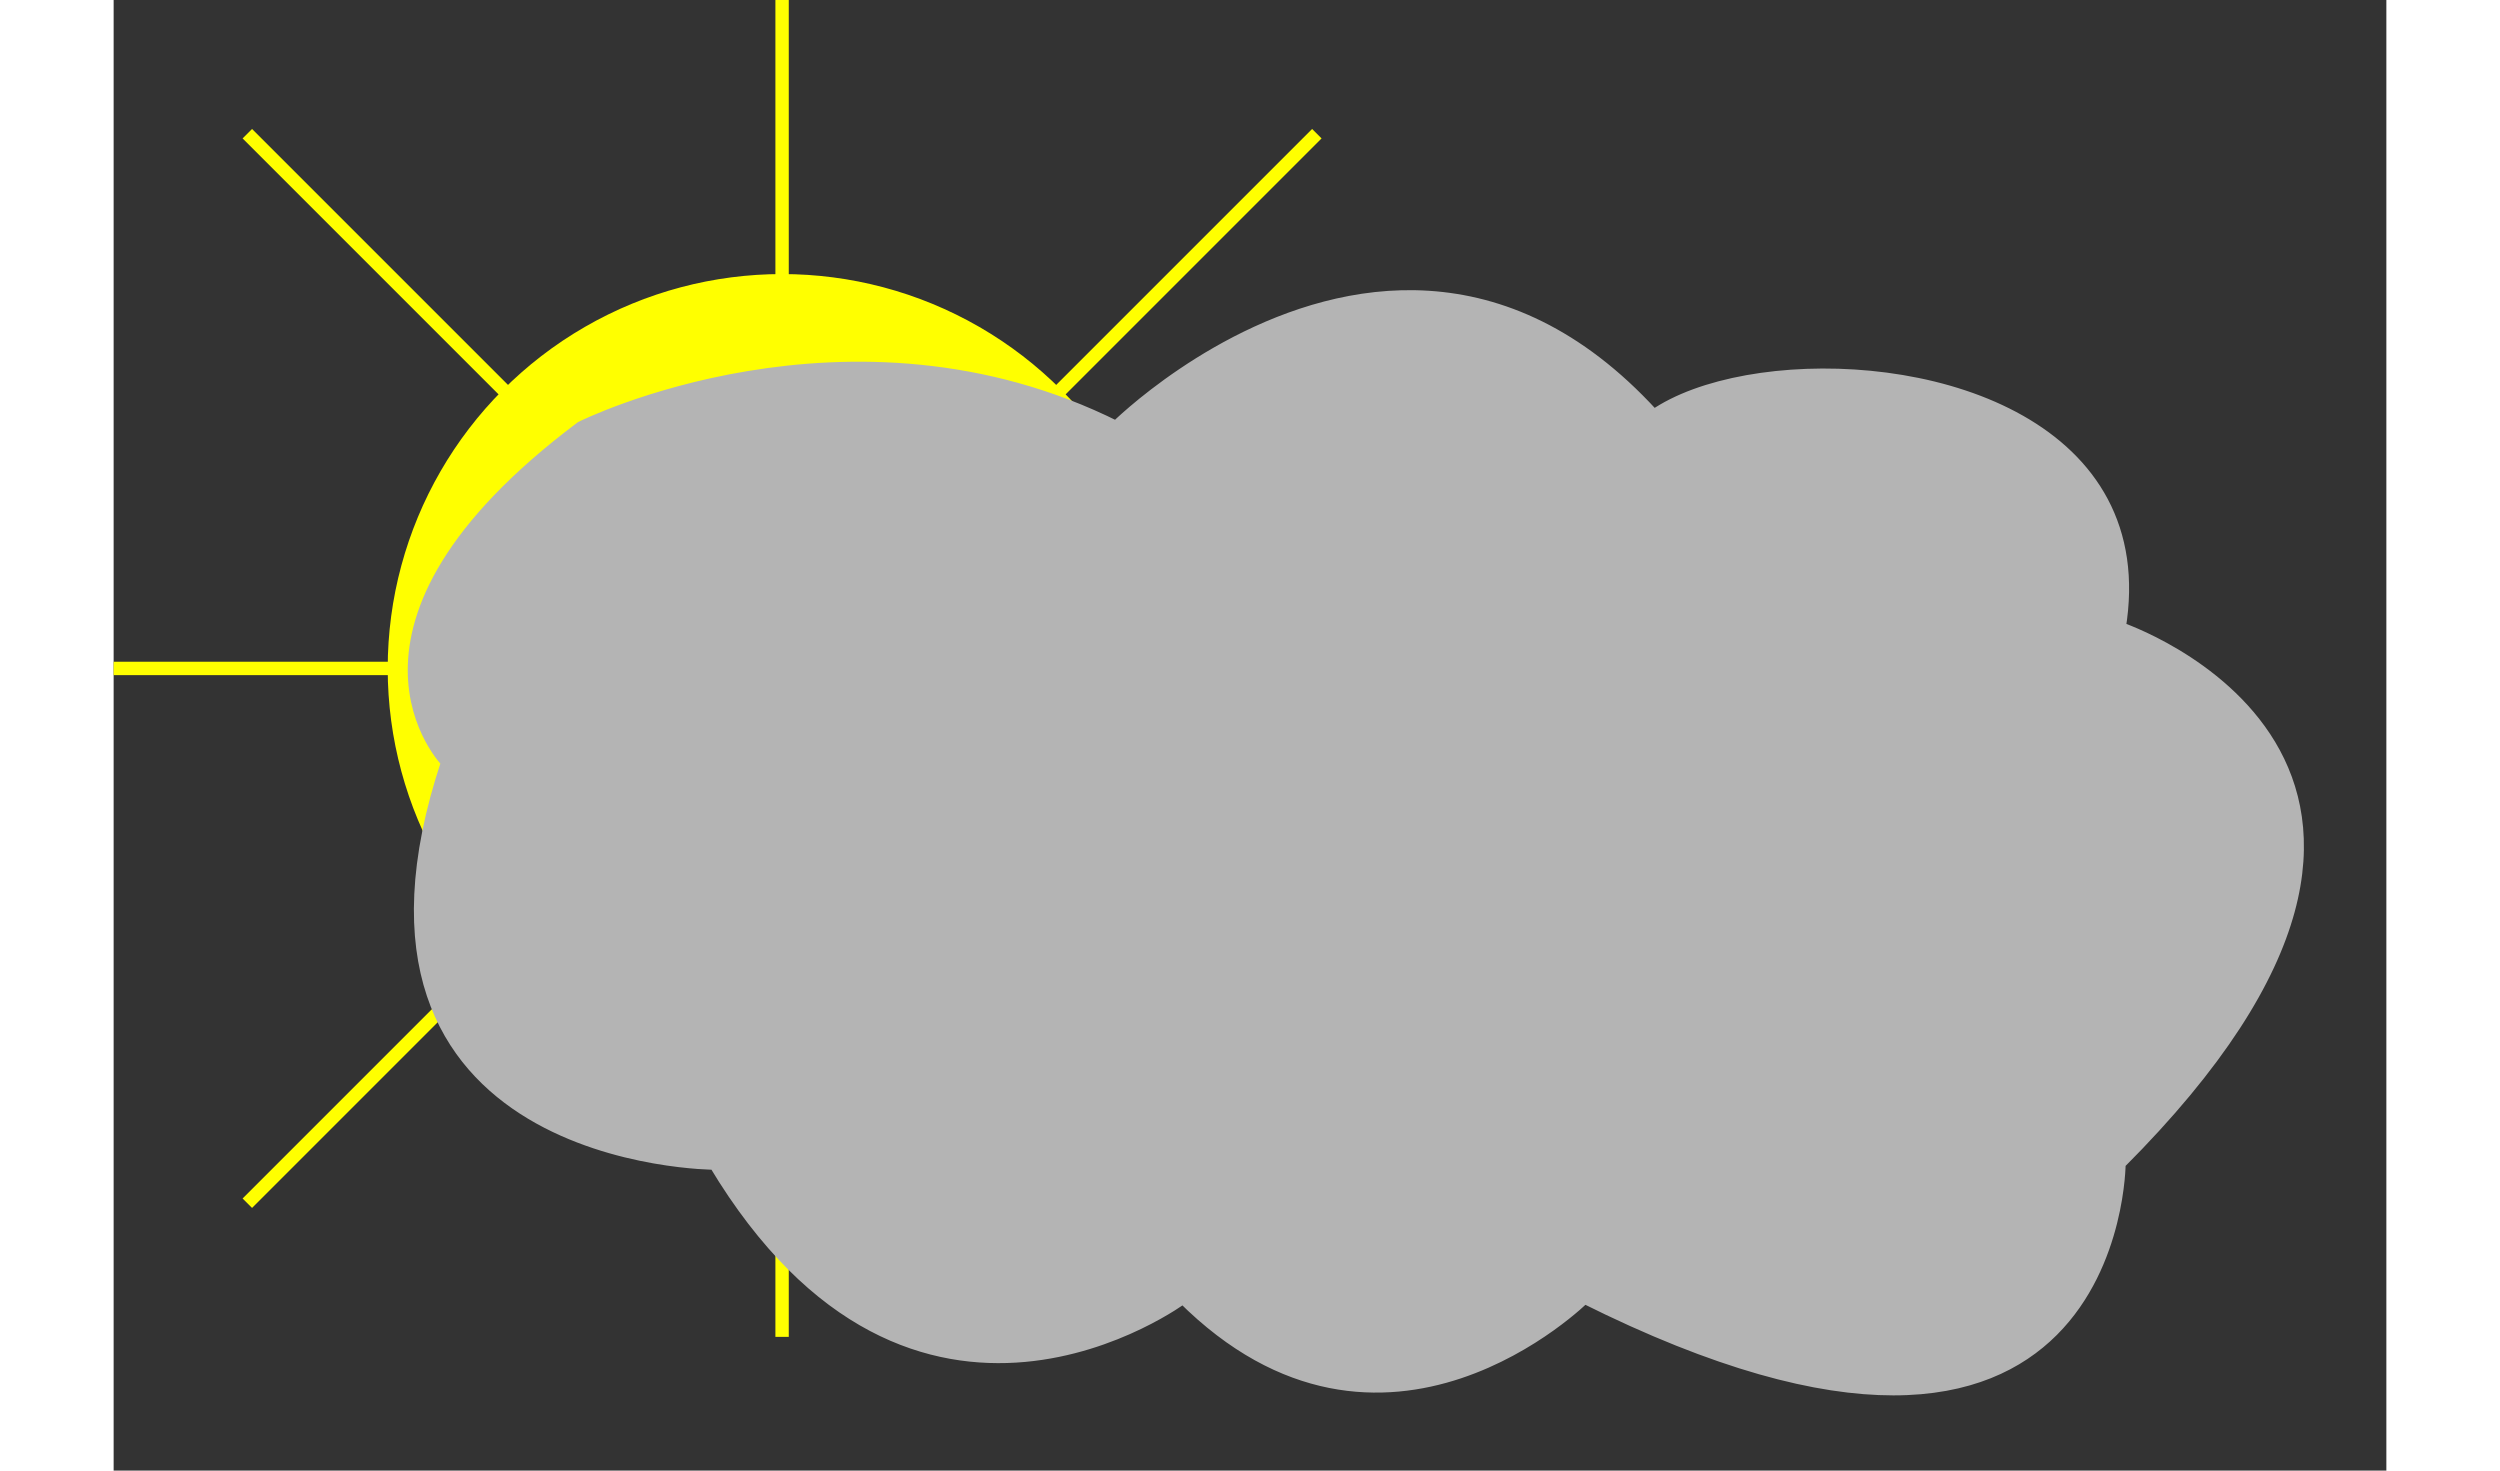 <svg xmlns="http://www.w3.org/2000/svg" height="100" width="170" viewBox="0 0 170 110">
    <rect x="0" y="0" width="170" height="110" fill="#333333" stroke="none"/>
    <style>
        .sun {
            fill: rgb(255, 255, 0);
            stroke: rgb(255, 255, 0);
        }
        .cloud {
            fill: rgb(180, 180, 180);
            stroke: rgb(180, 180, 180);
        }
    </style>
    <g class="sun">
        <circle cx="50" cy="50" r="29" />
        <path d="
        M50 50 L50 0
        M50 50 L90 10
        M50 50 L100 50
        M50 50 L90 90
        M50 50 L50 100
        M50 50 L10 90
        M50 50 L0 50
        M50 50 L10 10
        " />
    </g>
    <path class="cloud" d="
        M35 32
        c0 0 20 -10 40 0
        c0 0 30 -30 50 15
        c-40 -20  30 -30 25 0
        c0 0 30 10 0 40
        c0 0 0 30 -40 10
        c0 0 -15 15 -30 0
        c0 0 -20 15 -35 -10
        c0 0 -30 0 -20 -30
        c0 0 -10 -10 10 -25
        Z
    " />
</svg>